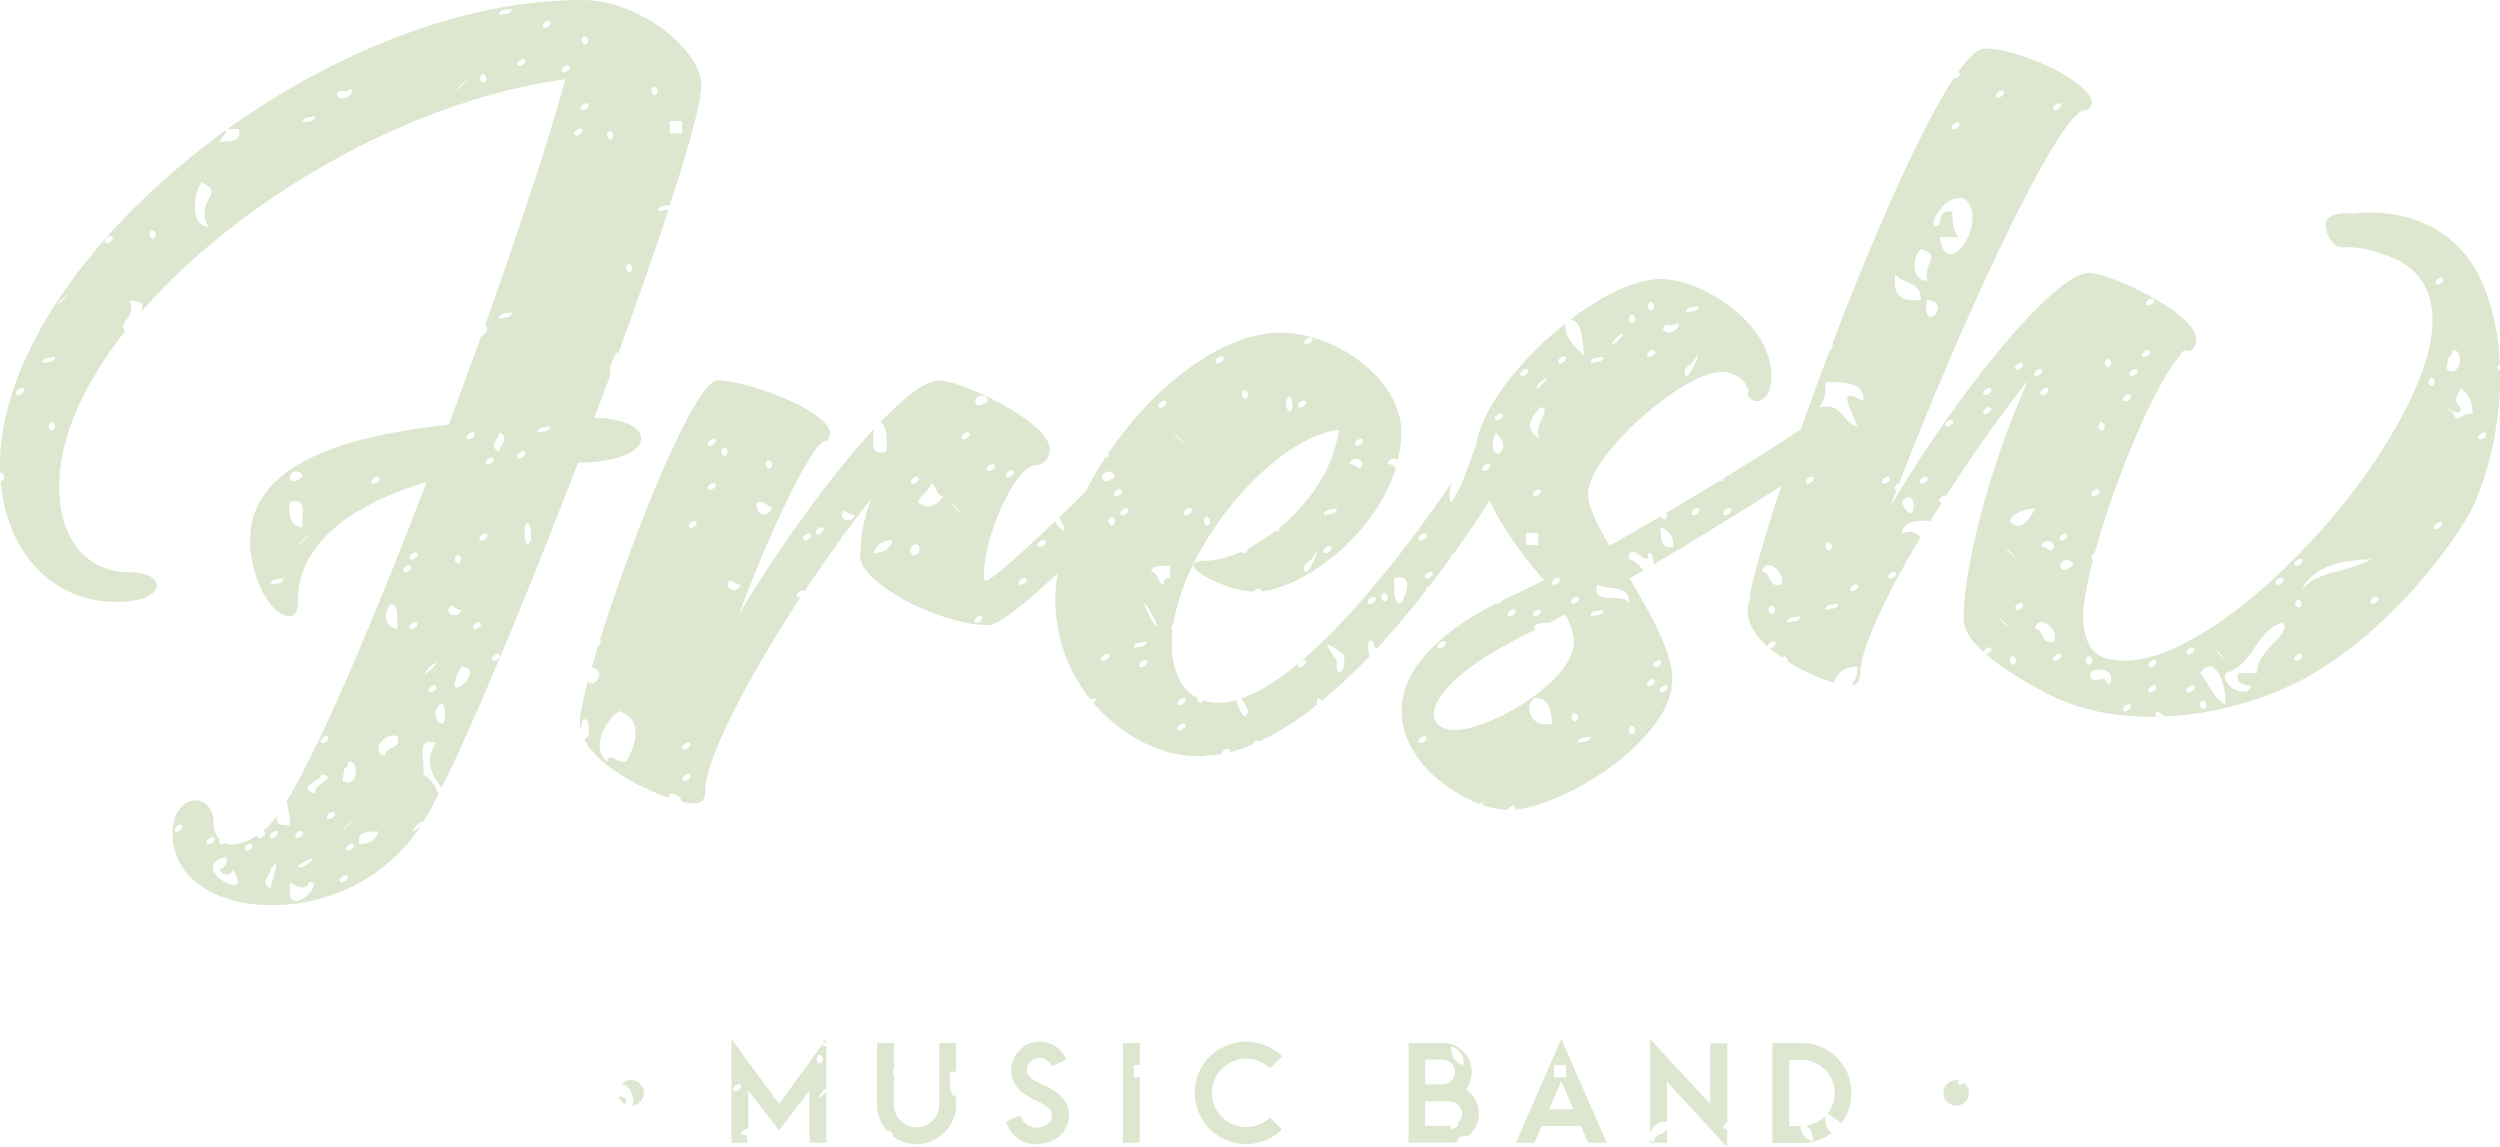 <svg xmlns="http://www.w3.org/2000/svg" viewBox="0 0 1447.97 664.33"><defs><style>.a{fill:#dde7cf;}</style></defs><title>Ресурс 1</title><path class="a" d="M617.3,638.42a18.06,18.06,0,0,0-4.55-5.1,31.28,31.28,0,0,0-5.79-3.59c-2.21-1.1-4.13-2.06-5.93-2.89a19.39,19.39,0,0,1-4.41-3,4.46,4.46,0,0,1-1.79-3.73,7.07,7.07,0,0,1,1.65-4.82,7.74,7.74,0,0,1,4.14-2.34,8,8,0,0,1,4.68.55,7.65,7.65,0,0,1,3.87,4.13l8.54-4a18.84,18.84,0,0,0-6.2-7.58,17.14,17.14,0,0,0-9.51-2.76,14.09,14.09,0,0,0-6.34,1.38,15.23,15.23,0,0,0-5.24,3.72,16.32,16.32,0,0,0-3.44,5.24,16.65,16.65,0,0,0-1.25,6.47,13.37,13.37,0,0,0,1.79,7.31,17.24,17.24,0,0,0,4.28,5.1,34.78,34.78,0,0,0,5.65,3.58c2.07,1,4,1.93,5.79,2.9a21.15,21.15,0,0,1,4.27,3,4.88,4.88,0,0,1,1.79,3.86,6.4,6.4,0,0,1-1.1,3.45,9.61,9.61,0,0,1-2.76,2.48,9.85,9.85,0,0,1-11.71-1.24A10.23,10.23,0,0,1,591,646l-8.27,3.72a18.88,18.88,0,0,0,6.48,9.37,16.84,16.84,0,0,0,10.75,3.58,26,26,0,0,0,7.3-1.1,23.42,23.42,0,0,0,6.07-3.31,15.51,15.51,0,0,0,4.14-5.23,14.94,14.94,0,0,0,1.65-7.17A15.61,15.61,0,0,0,617.3,638.42Z"/><path class="a" d="M729.22,651.37a22.23,22.23,0,0,1-7.45,1.38,20.34,20.34,0,0,1-7.71-1.51,22.2,22.2,0,0,1-6.34-4.28,20.71,20.71,0,0,1-4.28-6.34,20.17,20.17,0,0,1-1.51-7.58,20.39,20.39,0,0,1,1.51-7.72,20.71,20.71,0,0,1,4.28-6.34,22.17,22.17,0,0,1,6.34-4.27,20.34,20.34,0,0,1,7.71-1.52,22.48,22.48,0,0,1,7.45,1.38,19.54,19.54,0,0,1,6.34,4.14l7-7a32.32,32.32,0,0,0-9.5-6.21,30,30,0,0,0-22.89.14,31.86,31.86,0,0,0-9.5,6.34,29.57,29.57,0,0,0-6.35,9.37A30.79,30.79,0,0,0,692,633a29.36,29.36,0,0,0,2.34,11.44,30.09,30.09,0,0,0,6.35,9.51,31.68,31.68,0,0,0,9.5,6.34,29.43,29.43,0,0,0,11.58,2.34,29,29,0,0,0,11.31-2.2,32.28,32.28,0,0,0,9.5-6.2l-7-7A19.35,19.35,0,0,1,729.22,651.37Z"/><path class="a" d="M656.78,623.85v-7h3.38V604.09h-9.79v57.76h9.79v-38Z"/><path class="a" d="M904.3,601.75,878,661.85h10.61L893,652.2h22.6l4.27,9.65h10.75Zm-4.25,15.15h7v7h-7Zm-2.79,25.52,7-16.27,7,16.27Z"/><path class="a" d="M1137.63,627.18c-1.05.9-2.57,1.44-3.1.91a1.61,1.61,0,0,1,.14-2.35,7.41,7.41,0,1,0,3,1.44Z"/><path class="a" d="M358.38,635.18a7.46,7.46,0,0,0,3.08,4c.38-.06.78-.11,1.18-.14C363.19,635.82,361,635.26,358.38,635.18Z"/><path class="a" d="M365.48,625.54A7.38,7.38,0,0,0,360,628c4.43.1,8.08,8,6.36,12.37a7.43,7.43,0,0,0-.86-14.81Z"/><path class="a" d="M1070.11,621.74a32,32,0,0,0-6.2-9.24,28.82,28.82,0,0,0-9.24-6.2,30,30,0,0,0-11.3-2.21h-16.81V662h16.81a27.5,27.5,0,0,0,11.3-2.21,28.51,28.51,0,0,0,6.25-3.64c-2.73-1.77-3.82-5.19-3.8-9.71l-.1.12a18.23,18.23,0,0,1-6.07,4.13,20,20,0,0,1-4.69,1.29c2.42,1.85,3.85,4.67,3.73,9.09-4-1.41-6.82-4-7.29-8.86h-6.36V613.88h7a19.46,19.46,0,0,1,7.58,1.52,18.23,18.23,0,0,1,6.07,4.13,21.46,21.46,0,0,1,4.13,6.07,19.08,19.08,0,0,1,0,14.88,23.18,23.18,0,0,1-2.51,4.17c2.18,2.41,5.55,3.64,7.7,6.08a31.68,31.68,0,0,0,3.77-6.39,30.12,30.12,0,0,0,0-22.6Z"/><path class="a" d="M476.59,631.76c.83-.6,1.5-1,2.05-1.4V605.72a15.25,15.25,0,0,0-2.05.38,2.7,2.7,0,0,1,2.05-2.68v-1.67l-27.43,37.63-27.57-37.63v60.1h9.23c.28-3.12-.21-5.47-4.07-4.47,1.45-2.74,3.07-3.79,4.63-3.7v-22l17.78,23,17.64-23v30.19h9.79v-29.6C475.9,635.16,471.71,638.5,476.59,631.76Zm-51.46,0c-1.89-1.93,2.66-4.71,3.67-3.67C430.71,630,426.15,632.76,425.13,631.76Zm47.78-18.34c.7-4.18,3.69-2,3.68,0C475.89,617.59,472.91,615.45,472.91,613.42Z"/><path class="a" d="M550.1,620.73a26.89,26.89,0,0,1,3.66,0v-16.6H544v35.7a12.72,12.72,0,0,1-1.1,5.11,12.13,12.13,0,0,1-2.76,4.13,14.14,14.14,0,0,1-4.13,2.9,14.05,14.05,0,0,1-10.21,0,14.14,14.14,0,0,1-4.13-2.9,12.34,12.34,0,0,1-2.89-4.13,12.48,12.48,0,0,1-1-5.11V622.54a2.7,2.7,0,0,1-.76-1.81,3.87,3.87,0,0,1,.76-1.9V604.09H508v35.7a21.6,21.6,0,0,0,1.8,9,22.66,22.66,0,0,0,4.42,6.6c1.14-1.07,2.82.49,2.81,2,0,.18-.07.33-.11.49a23.88,23.88,0,0,0,5,3,21.66,21.66,0,0,0,9,1.79,20.76,20.76,0,0,0,6.62-1,24.3,24.3,0,0,0,6.06-2.89,21,21,0,0,0,4.83-4.41,17.7,17.7,0,0,0,3.45-5.8,21.28,21.28,0,0,0,1.93-8.82V635.4C548.8,634.23,550.73,626.22,550.1,620.73Z"/><path class="a" d="M553.76,632.65a6.52,6.52,0,0,0,0,2.64Z"/><path class="a" d="M854.54,637a19,19,0,0,0-5.38-6.07,18.84,18.84,0,0,0,2.35-4.68,18.54,18.54,0,0,0,1-5.38,17.79,17.79,0,0,0-1.37-6.48,17,17,0,0,0-9.1-9.09,16.45,16.45,0,0,0-6.48-1.25H815.81v57.76h23.84a16.61,16.61,0,0,0,6.12-1.11,12.55,12.55,0,0,0-1.62.32c.1-3.35,4-2.9,6.8-3.53l.7-.64a16.15,16.15,0,0,0,3.58-5.38,16.43,16.43,0,0,0,1.38-6.48A16.16,16.16,0,0,0,854.54,637Zm-29.09-23.29h10.07a8.53,8.53,0,0,1,5.1,2.2,8.88,8.88,0,0,1,1.51,2.2,9.73,9.73,0,0,1,.55,2.76,8.1,8.1,0,0,1-.55,2.76,9.82,9.82,0,0,1-1.51,2.34,8.68,8.68,0,0,1-2.35,1.52,6.18,6.18,0,0,1-2.75.55H825.45Zm20.82,34a6.63,6.63,0,0,1-1.66,2.2,2.7,2.7,0,0,1-.28.31c1.34,1.88-2.89,4.4-3.85,3.44a1.39,1.39,0,0,1-.34-1.57c-.16,0-.32,0-.49,0h-14.2V637.87h14.2a6.48,6.48,0,0,1,2.76.55,8.88,8.88,0,0,1,2.2,1.51,7.2,7.2,0,0,1,1.66,2.34,7.2,7.2,0,0,1,0,5.52Zm1.56-30.69c-4.53-1.61-7.57-4.72-7.35-11C845,607.67,848,610.78,847.83,617.1Z"/><path class="a" d="M955.09,328.41l1.65-1A2,2,0,0,0,955.09,328.41Z"/><path class="a" d="M1447,213.93c-1-1-.24-2.21.87-3-.67-16-3.7-32.29-10.2-47.21-21.26-48.76-75-40-75-40s-18.34-2.5-15.42,9.17,10.42,10.42,10.42,10.42,13.34-1.67,32.92,8.33c55.43,32.51-32.5,139.2-32.5,139.2s-50.43,65.43-103.78,86.69c-11.39,4.54-20.93,5.7-29,4.92a.28.28,0,0,0-.09-.19,22.78,22.78,0,0,1-3.15-.44c-.71-.13-1.38-.3-2.06-.45-9-2.62-11.94-10.49-12.85-17.15a39.9,39.9,0,0,1-.39-11c.65-8,2.61-18.06,5.46-29.1a.75.75,0,0,1-.4-.19c-1.12-1.12,0-2.54,1.32-3.31,11.85-43.91,36.66-101.72,49.75-114.61-.56-1.81,3.14-3.93,4.06-3a1.56,1.56,0,0,1,.3.42l.15,0c2.13,0,4.65-3.18,4.65-6.76,0-15.53-50.69-38.62-62.11-38.62-20.44,0-77.9,71.92-115.06,135.36,1.17-3.13,2.37-6.32,3.6-9.54a.81.81,0,0,1-.61-.21c-1.33-1.34.53-3.12,2.11-3.7,35.64-92.8,92.65-216.14,107.58-216.14,2.12,0,3.85-2.12,3.85-4.51,0-11.42-40.75-31.19-62-31.19-3.93,0-9.15,4.89-15.24,13.45a.81.81,0,0,1,.45.2c1.68,1.68-1.75,4.07-3.23,3.86-19.49,29.59-46.74,92.28-70.26,153.76,1,1.08,0,2.43-1.22,3.21-4.44,11.66-8.74,23.25-12.82,34.54-1.38,4-2.69,7.7-4.06,11.62-12.61,8.22-28,18-44.54,28.15-.51,1.93-1.6,2.08-2.44,1.5-10,6.15-20.45,12.43-30.9,18.6a2.56,2.56,0,0,1,.39,1.3c-.65,3.77-3.12,2.39-3.59.59-10.05,5.91-20.09,11.7-29.8,17.14-7.08-12.12-12.39-22.73-12.39-29.81,0-9.6,10.13-24,23.48-37.34a4.13,4.13,0,0,1,1.52-1.5c17.51-17.07,39.93-32,52.46-32,6.72,0,13.9,4.38,14.86,9.81.39-.06.8-.13,1.24-.24a3.88,3.88,0,0,1-1.1,2.11,5.49,5.49,0,0,0,5.28,5.34c3.81,0,8.44-4,8.44-14.57,0-30.76-40-56.22-64-56.22-14.76,0-34.07,9.56-52.23,23.39,7.77,2.13,6.36,13.42,8,21.63-4.3-5.84-11.18-9.08-11.18-19.18C880.72,207.91,858,236.53,855,257.83l-.13.21.3-.12c-5.07,10.83-7.71,24.09-14.7,33-1.83-3.29-1-7.32.63-11.86-21.27,31.3-55.06,76.33-87.44,103.78.89-.5,1.86-.7,2.27-.3,1.91,1.89-2.66,4.68-3.68,3.66a1.53,1.53,0,0,1,0-2.19c-11.52,9.6-22.83,16.9-33.3,20.51a35.31,35.31,0,0,1,3.89,7.34c-1.22,7.1-5.27-.39-6.8-6.43a39.55,39.55,0,0,1-10.65,1.6,26.73,26.73,0,0,1-8.6-1.35c-1,2.52-3.38.65-3.36-1.16l.06-.25c-9.29-4.83-14.78-15.81-14.78-31.27,0-2.28.12-4.6.35-6.94-1-1.47-.54-3.52.69-5.35C687.67,312,738.92,253,775.51,249a78.91,78.91,0,0,1-8.1,24.8,2.35,2.35,0,0,1-.64,1.21,103.13,103.13,0,0,1-25.54,30.53v0c-.42,2.52-1.69,2.72-2.62,2a103.05,103.05,0,0,1-15.31,9.82c.2,1.76-3.25,3.67-4.12,2.8a1.47,1.47,0,0,1-.38-.62c-7.53,3.38-14.61,5.2-20.33,5.2-4.77,0-7.22,1.09-7.22,2.58,0,4.64,20.37,14.82,34.89,15.36a2.27,2.27,0,0,1,.39-.53c2.25-2.24,3.83-1.25,4.33.35,25-2.72,66-32.89,77.61-71.71-1.13-.68-2.59-2.14-4.75-1.94a3.82,3.82,0,0,1,5.93-2.48,71.56,71.56,0,0,0,1.94-16.36c0-29.68-37.17-57.31-69.7-57.31-34.39,0-73.65,31-100,69.94a16,16,0,0,1,.12,2.55c-.5-.18-1-.38-1.43-.59a208.69,208.69,0,0,0-11.79,20.12c-4.73,4.7-10.06,9.89-15.51,15.11a22.65,22.65,0,0,1,3,5.67c1,3.34-2,1.57-5.23-3.54-18.24,17.39-37.27,34.48-40.12,34.48-.68,0-1.08-1.08-1.08-3.94,0-20.83,17.83-63.17,30.63-63.17,4.08,0,7.62-4.48,7.62-8.84,0-16.34-51.73-40.16-64.25-40.16-7.47,0-19.62,9.28-33.91,24.15,4,2.81,3.85,9.79,3.42,17-9.72,3-7.68-5.81-7.17-13.06-24.64,26.61-54.72,68.16-78.05,107.05,18.65-50.09,42.74-100.05,50.09-100.05,1.09,0,2.59-1.91,2.59-4.08,0-13.48-48.33-31-65.07-31-13.51,0-49.39,90.11-68.13,149.9a2.59,2.59,0,0,1,.34,1.23c-.26,1.56-.84,2.24-1.46,2.37-1.36,4.42-2.62,8.66-3.77,12.66,9.48,2.43.16,13.6-2.15,7.78-3,11.25-4.74,19.89-4.74,24.4a18.61,18.61,0,0,0,.68,4.89c-.89-10.27,6.55-9.32,4.09,2.88a27.19,27.19,0,0,1-2.18,1.93c7.78,14.88,31.49,27.63,48.39,33.51a4.38,4.38,0,0,0,1.57-2.45c5.1,1.38,6.29,2.79,6.08,4.77a33.23,33.23,0,0,0,7.4,1.16c4.08,0,6.67-1.91,6.67-7.76,0-17.57,24.16-64.5,55.3-111.92-.79.37-1.58.49-1.94.14-1.89-1.91,2.67-4.69,3.68-3.67a1.5,1.5,0,0,1,.31.43c6.85-10.33,14-20.65,21.31-30.67a3,3,0,0,1,1.72-2.36c5.16-7,10.37-13.89,15.58-20.48a96.9,96.9,0,0,0-6.26,33.22c0,15.24,45.61,39.75,74.47,39.75,5.57,0,22-13.21,39.88-30a89.26,89.26,0,0,0-1.36,15.65A91.61,91.61,0,0,0,631.54,405a22.26,22.26,0,0,0,3.1-.52,2.6,2.6,0,0,1-1.51,2.45c16.15,19.17,39.09,31.09,61.39,31.09,1.26,0,2.53-.05,3.81-.12.95-.6,2-.86,2.47-.43a1.63,1.63,0,0,1,.17.22c2.25-.22,4.5-.56,6.75-1-.34-1.79,3.22-3.78,4.11-2.89a1.46,1.46,0,0,1,.17,1.94,95,95,0,0,0,14.28-4.9v-1.63h3.64a168.59,168.59,0,0,0,32.7-20.9,9.33,9.33,0,0,1,.67-3.83,3,3,0,0,1,2.23,1.49,318,318,0,0,0,27.81-26,18.78,18.78,0,0,1-.64-8.46c3.93-1.51,2.45,2.54,3.68,3.68l1,.52c10.06-10.83,19.62-22.25,28.44-33.55.32-1.82,1.08-2.42,1.82-2.34,4.35-5.63,8.52-11.21,12.46-16.67-.24-1,.82-2.1,2-2.7,7.86-11,14.82-21.34,20.62-30.37,7.08,14.43,18.11,30.9,31.58,46-5.71,2.72-11.29,5.58-15.92,7.76-2.84,1.28-5.56,2.56-8.19,3.85-.74,1.34-3,2.42-3.78,1.9-40.35,20.71-54.6,42.75-54.6,62.17,0,25.15,23.66,45.92,45.19,53.85,2.79-1.82,2.58-1,1.37.49a50.67,50.67,0,0,0,14.88,3c.43-1.58,3.28-3,4.07-2.26a1.5,1.5,0,0,1,0,2.12c30.33-2.66,91.28-41.12,91.28-75.53,0-15.66-12.39-37.57-24.77-58.4l8.34-4.85c-3-2-4.43-5.56-8.71-6.28.39-13,12.13,7.8,11-3.66,3.25.08,3,3.73,3.49,6.53,25.13-14.8,51.24-30.93,73.75-45.28-9.27,28.06-16,51.28-18.42,64.43.83.84.39,1.85-.45,2.63a39.41,39.41,0,0,0-.55,5.7c0,7.1,4.74,14.08,11.61,20.27-.46-1.79,3.17-3.86,4.08-3,1.63,1.64-1.5,3.92-3,3.89a81,81,0,0,0,7.25,5.56c1.1-1.9,3.16-.14,3.16,1.56,0,.16-.07.3-.11.45a113.38,113.38,0,0,0,26.73,12.41c1.42-5,7.21-10,13.81-9.2.32,5.08-1.51,8-3.47,10.84,3.15-.36,5.15-2.29,5.15-7.36,0-13.3,14.33-43.88,34.91-78.56-2.59-2.44-6-4.44-10.86-1.88.77-7.27,8.18-7.91,16.57-7.58q3.23-5.26,6.6-10.6a1.23,1.23,0,0,1-1.12-.14c-1.84-1.86,2.42-4.55,3.59-3.74,14.71-23,31.24-46.39,47.45-66.84-18.18,39.68-37.29,103.11-37.29,138.15a16.2,16.2,0,0,0,2.49,8.15l-.09,0a10.46,10.46,0,0,0,1.12,2.2c0,.09,0,.18.06.24.17.24.42.52.64.8s.51.7.81,1.08.54.72.81,1.17c.23.25.55.5.79.75a60.76,60.76,0,0,0,4.9,4.89c.06-1.69,3.27-3.43,4.13-2.59,1.5,1.5-1.09,3.57-2.71,3.84,6.9,5.93,18.27,13.85,37,23.46,17.94,9.23,39.47,13.06,61.55,12.67a15.07,15.07,0,0,1-.24-3.32,11.4,11.4,0,0,1,5,3.18c30.26-1.35,61.15-10.42,85-24.2,42.51-24.58,76.27-67.09,90.44-91.27,9.54-16.28,19.84-50.16,19-85.44A1.11,1.11,0,0,1,1447,213.93Zm-199.87-40.86c1.89,1.89-2.68,4.67-3.67,3.66C1241.52,174.83,1246.05,172.05,1247.09,173.07Zm-2.29,29.87c1.89,1.89-2.68,4.68-3.68,3.66C1239.23,204.71,1243.76,201.92,1244.8,202.94Zm-7.35,11c1.89,1.89-2.68,4.68-3.68,3.66C1231.88,215.7,1236.41,212.91,1237.45,213.93Zm-3.68,14.67c1.89,1.89-2.68,4.68-3.67,3.66C1228.2,230.37,1232.74,227.58,1233.77,228.6Zm-11-18.32c-.72,4.15-3.68,2-3.68,0C1219.75,206.12,1222.75,208.24,1222.75,210.28Zm-3.68,36.64c-.71,4.16-3.68,2-3.68,0C1216.07,242.77,1219.07,244.89,1219.07,246.92Zm-3.68,36.65c1.9,1.9-2.67,4.68-3.67,3.66C1209.83,285.34,1214.36,282.56,1215.39,283.57ZM1193.34,60c1.89,1.89-2.68,4.68-3.68,3.68C1187.77,61.77,1192.31,59,1193.34,60Zm-33.08-7.33c1.89,1.91-2.68,4.69-3.68,3.68C1154.69,54.45,1159.22,51.67,1160.26,52.67Zm-44.11,121c15.91,1.52-3.89,21.28,0,0ZM1134.53,71c1.89,1.91-2.68,4.7-3.68,3.68C1129,72.78,1133.49,70,1134.53,71Zm3.67,44.33c14,12.29-10.7,49.62-14.7,22h11c-2.86-3.26-4-8.28-3.68-14.66-6.24-1.34-6.92,2.85-7.35,7.33C1113.62,135.83,1125.64,110.44,1138.2,115.32Zm-25.73,29c12.35,3.36,1.82,6.82,3.68,18.33C1106.8,162.26,1107.48,149,1112.47,144.29ZM1097.77,159c4.32,5.48,15.28,4.32,14.7,14.66Q1095.19,176.17,1097.77,159ZM983.83,177.28c-.11,3.57-4.5,2.84-7.36,3.66C976.58,177.39,981,178.1,983.83,177.28Zm-3.68,33c8.21-14.12-1.64,9.86-3.68,7.31C973.44,213.81,979.72,211,980.15,210.28Zm-14.7-22c1-.26,2.75.47,3.68,0,5.6-2.78,2.74,2.31,0,3.68C964.2,194.41,960.88,189.49,965.45,188.27Zm-7.35-11c-.72,4.16-3.68,2-3.68,0C955.14,173.13,958.1,175.25,958.1,177.28Zm0,25.66c1.89,1.89-2.68,4.68-3.68,3.66C952.53,204.71,957.06,201.92,958.1,202.94Zm-11-18.32c-.71,4.15-3.67,2-3.67,0C944.11,180.46,947.07,182.58,947.07,184.62Zm-11,11c12.32-8.85-8.88,12.29,0,0Zm-7.35,11c-.1,3.57-4.49,2.85-7.35,3.68C921.45,206.71,925.84,207.42,928.69,206.6ZM755.94,331.21c-3.05-3.8,3.26-6.61,3.67-7.33C767.8,309.77,758,333.77,755.94,331.21Zm11-11c-1.9-1.91,2.66-4.67,3.68-3.67C772.55,318.46,768,321.24,767,320.22Zm0-22c.11-3.55,4.5-2.83,7.35-3.66C774.21,298.14,769.82,297.4,767,298.22Zm22.06-44c1.91,1.89-2.66,4.67-3.68,3.66C783.43,256,788,253.24,789,254.26Zm0,14.65c-1.63,5.33-3.23-.38-7.35,0C782.58,264.3,789,265.21,789,268.91Zm-29.41-73.3c1.91,1.89-2.66,4.67-3.67,3.66C754,197.37,758.59,194.59,759.61,195.61Zm-3.67,36.65c1.91,1.89-2.66,4.67-3.68,3.67C750.35,234,754.92,231.24,755.94,232.26Zm-11,0c1.94-5.64,3.84-.23,3.68,3.67C746.64,241.57,744.75,236.17,744.91,232.26Zm-22-3.66c-.7,4.16-3.7,2-3.68,0C719.88,224.44,722.87,226.57,722.86,228.6Zm-14.7-22c1.9,1.91-2.67,4.69-3.68,3.68C702.57,208.36,707.14,205.58,708.16,206.6Zm-7.36,95.3c-.7,4.16-3.69,2-3.67,0C697.82,297.74,700.82,299.86,700.8,301.9Zm-11-7.34c1.92,1.9-2.65,4.68-3.67,3.66C684.19,296.33,688.76,293.55,689.77,294.56Zm-7.34-40.3c-10-11.15,11.18,10,0,0ZM362.64,441.16c-6.28.77-9.51-6.24-11,0-10.41-8.27.56-26.08,7.36-29.31C372.35,417.43,368.82,430.22,362.64,441.16Zm33.08,11c-1.89-1.89,2.66-4.67,3.68-3.65C401.31,450.39,396.74,453.17,395.72,452.15Zm0-18.32c-1.89-1.89,2.66-4.68,3.68-3.66C401.31,432.06,396.74,434.85,395.72,433.83Zm3.68-128.27c-1.89-1.9,2.66-4.68,3.67-3.66C405,303.79,400.42,306.57,399.4,305.56Zm11-22c-1.9-1.89,2.66-4.69,3.67-3.67C416,281.81,411.44,284.59,410.43,283.57Zm0-25.65c-1.9-1.9,2.66-4.68,3.67-3.66C416,256.15,411.44,258.93,410.43,257.92Zm36.75,11c-.69,4.15-3.67,2-3.67,0C444.2,264.75,447.2,266.87,447.18,268.91Zm0,25.65c-8.67,11.8-14.84-12.88,0,0Zm-29.4-33c.69-4.15,3.69-2,3.67,0C420.76,265.75,417.78,263.61,417.78,261.57Zm3.67,77c1.65-5.34,3.23.37,7.35,0C427.89,343.15,421.51,342.24,421.45,338.55Zm44.11-25.66c-1.89-1.89,2.66-4.68,3.68-3.66C471.14,311.12,466.58,313.91,465.56,312.89Zm7.35-3.66c-1.89-1.91,2.66-4.69,3.68-3.67C478.5,307.45,473.93,310.23,472.91,309.23Zm14.7-11c1.63-5.31,3.23.38,7.36,0C494.06,302.85,487.67,301.94,487.61,298.22Zm99.25-25.64c1.91,1.89-2.66,4.68-3.68,3.66C581.27,274.35,585.84,271.57,586.86,272.58Zm-11-3.67c1.91,1.89-2.66,4.67-3.67,3.67C570.24,270.67,574.81,267.89,575.83,268.91Zm-3.67-36.65c-3.27,2.24-6.57,4.42-7.36,0C565.71,227.65,572.12,228.56,572.16,232.26Zm-40.44,44c1.91,1.89-2.66,4.68-3.67,3.66C526.16,278,530.71,275.22,531.72,276.24Zm-25.73,44c1.61-4.51,4.71-7.53,11-7.33C515.41,317.4,512.31,320.42,506,320.22Zm25.73,0c-3.8,3.79-5.71-1.64-3.67-3.67C531.85,312.76,533.76,318.19,531.72,320.22Zm0-29.31c1.31-4.82,6.48-5.77,7.35-11,4,.91,2.5,7.29,7.36,7.33C542.82,293.15,536.63,295.67,531.72,290.91Zm22.06,3.65c-10-11.15,11.18,10,0,0Zm3.67-40.3c-1.91-1.91,2.66-4.69,3.68-3.68C563,252.47,558.47,255.26,557.45,254.26Zm7.35,106.27c-1.9-1.89,2.66-4.68,3.68-3.66C570.39,358.76,565.82,361.55,564.8,360.53Zm25.73-22c-1.9-1.91,2.66-4.68,3.68-3.68C596.12,336.78,591.55,339.56,590.53,338.55Zm11-22c-1.91-1.89,2.66-4.68,3.68-3.66C607.14,314.78,602.58,317.56,601.56,316.55Zm73.51-84.29c1.91,1.89-2.66,4.67-3.67,3.67C669.49,234,674.06,231.24,675.07,232.26Zm-29.4,44c-3.27,2.25-6.57,4.42-7.35,0C639.22,271.64,645.63,272.55,645.67,276.24Zm-7.35,106.29c-1.91-1.91,2.66-4.69,3.67-3.68C643.9,380.76,639.33,383.53,638.32,382.53ZM642,301.9c.7-4.16,3.7-2,3.68,0C645,306.06,642,303.93,642,301.9Zm3.68-14.67c-1.91-1.89,2.66-4.67,3.67-3.66C651.25,285.47,646.68,288.25,645.67,287.23Zm3.67,11c-1.91-1.89,2.66-4.67,3.68-3.66C654.93,296.46,650.36,299.24,649.34,298.22Zm14.7,73.3c-.1,3.57-4.49,2.86-7.34,3.68C656.8,371.63,661.19,372.34,664,371.52Zm-3.67,14.67c-1.91-1.89,2.66-4.68,3.67-3.66C666,384.42,661.39,387.21,660.37,386.19Zm3.67-33c-3.28-7.62.79-2.09,3.68,3.67C673.09,367.58,668,362.44,664,353.2Zm13.59-18.33c-3.13-.66-3.46,1.45-3.68,3.68-4-.91-2.5-7.3-7.35-7.34.59-4.29,6.71-3.08,11-3.65Zm4.8,88c-1.92-1.89,2.65-4.68,3.67-3.66C688,421.07,683.44,423.86,682.43,422.84Zm0-14.67c-1.92-1.89,2.65-4.67,3.67-3.66C688,406.4,683.44,409.19,682.43,408.17Zm91.88-25.64c-8.06-11.22-7.56-11.7,3.68-3.68C781,387.54,772.82,395.74,774.31,382.53Zm18.38-33c-1.91-1.89,2.66-4.67,3.68-3.66C798.26,347.77,793.71,350.56,792.69,349.54Zm7.35-3.66c.72-4.18,3.68-2,3.68,0C803,350,800,347.92,800,345.88Zm11,3.66c-5-1.14-3-9.17-3.67-14.67C820.24,331.61,813.68,346.83,811.07,349.54Zm11-36.65c-1.89-1.89,2.68-4.68,3.67-3.66C827.67,311.12,823.1,313.91,822.1,312.89Zm3.67,22c-1.88-1.89,2.68-4.67,3.68-3.66C831.34,333.11,826.78,335.89,825.77,334.87Zm-3.67,95.3c-1.89-1.89,2.68-4.67,3.67-3.67C827.67,428.41,823.1,431.19,822.1,430.17Zm143.35-33c1.89,1.91-2.68,4.69-3.68,3.68C959.88,398.94,964.42,396.16,965.45,397.18Zm-3.68-14.65c1.89,1.89-2.68,4.68-3.67,3.66C956.21,384.3,960.74,381.51,961.77,382.53Zm-3.67,11c1.89,1.89-2.68,4.68-3.68,3.66C952.53,395.29,957.06,392.51,958.1,393.52ZM914,345.88c1.89,1.89-2.68,4.68-3.68,3.66C908.42,347.65,913,344.87,914,345.88ZM906.64,206.6c1.89,1.91-2.68,4.69-3.68,3.68C901.07,208.36,905.6,205.58,906.64,206.6ZM903,334.87c1.9,1.91-2.67,4.69-3.67,3.68C897.4,336.64,901.93,333.87,903,334.87Zm-11-113.61c12.31-8.86-8.89,12.3,0,0Zm-22.06,18.33c1.89,1.89-2.67,4.67-3.67,3.66C864.32,241.36,868.85,238.57,869.88,239.59Zm-11,33c-1.9-1.91,2.67-4.69,3.67-3.67C864.42,270.8,859.85,273.58,858.86,272.58Zm7.35-22c12.92,11.73-7.57,19.61,0,0Zm14.7-33c-1.89-1.89,2.64-4.68,3.68-3.66C886.47,215.82,881.91,218.61,880.91,217.59Zm9.87,98.12h-6.95v-6.95h6.95Zm-2.52-28.48c-1.89-1.89,2.64-4.67,3.68-3.66C893.83,285.47,889.26,288.25,888.26,287.23Zm3.68-33c-9.89-5.93-5.47-11.62,0-18.33C900.14,236.47,887.15,245.16,891.94,254.26Zm0,98.94c1.89,1.9-2.68,4.69-3.68,3.67C886.37,355,890.9,352.2,891.94,353.2Zm-14.71,0c1.9,1.9-2.67,4.69-3.67,3.67C871.67,355,876.2,352.2,877.23,353.2ZM836.8,371.52c1.89,1.91-2.68,4.7-3.67,3.68C831.23,373.31,835.8,370.52,836.8,371.52Zm51.46,33c9.71-1.1,9.49,7.66,11,14.67C886.37,421.94,882.83,409.58,888.26,404.51Zm-45.63,18.3c-7.09,0-12.12-3.27-12.12-9.26,0-9.93,14.16-27.22,57.31-48.19l2.77-1.33c-.81,0-1.59.08-2.33.18.52-3.67,5-3.34,9-3.52,3-1.54,6.14-3.16,9.32-4.85,3.27,6,5,11.29,5,15.92C911.64,394.5,863.05,422.81,842.63,422.81Zm67.68-7.3c.72-4.16,3.68-2,3.68,0C913.27,419.66,910.31,417.54,910.31,415.51ZM914,430.17c.11-3.57,4.5-2.85,7.35-3.67C921.23,430.06,916.85,429.35,914,430.17Zm7.35-73.3c.11-3.57,4.5-2.85,7.35-3.67C928.59,356.77,924.2,356.05,921.34,356.87Zm25.73,66c-.71,4.15-3.67,2-3.67,0C944.11,418.68,947.07,420.8,947.07,422.84Zm-3.67-73.3c-2.5-7.26-21.91,2.28-18.38-11C931.4,341.94,944.75,338.42,943.4,349.54Zm18.37-44c4.54,1.6,7.53,4.69,7.36,11C961.27,318.26,962.13,311.32,961.77,305.56Zm18.38-7.34c-1.89-1.89,2.64-4.67,3.68-3.66C985.72,296.46,981.15,299.24,980.15,298.22Zm18.38,0c-1.89-1.89,2.64-4.67,3.67-3.66C1004.1,296.46,999.53,299.24,998.53,298.22Zm25.73,55c.71-4.16,3.67-2,3.67,0C1027.22,357.37,1024.26,355.23,1024.26,353.2Zm7.35-14.65c-8.13,2-5.24-7-11-7.34C1022.08,322.08,1034.82,331,1031.61,338.55Zm3.68,22c.1-3.57,4.49-2.84,7.35-3.66C1042.53,360.44,1038.14,359.71,1035.29,360.53Zm11-80.63c-1.89-1.89,2.64-4.68,3.68-3.66C1051.88,278.13,1047.31,280.92,1046.31,279.9Zm11,73.3c.11-3.55,4.5-2.84,7.35-3.66C1064.59,353.11,1060.2,352.37,1057.34,353.2Zm0-36.65c.72-4.16,3.68-2,3.68,0C1060.3,320.72,1057.34,318.58,1057.34,316.55Zm14.7,25.66c-1.89-1.89,2.64-4.68,3.68-3.66C1077.61,340.44,1073,343.22,1072,342.21Zm3.68-95.29c-9-2-7.85-14.18-22.06-11,2.86-3.26,4-8.28,3.68-14.67,11,.08,22.37-.33,22.05,11C1062.59,223.1,1072.54,237.47,1075.72,246.92Zm14.7,33c-1.89-1.89,2.64-4.68,3.68-3.66C1096,278.13,1091.42,280.92,1090.42,279.9Zm3.68,55c-1.9-1.89,2.64-4.67,3.67-3.66C1099.66,333.11,1095.1,335.89,1094.1,334.87Zm7.35-44c9.49-12.64,8.88,18.84,0,0Zm11-11c-1.89-1.89,2.65-4.68,3.68-3.66C1118,278.13,1113.48,280.92,1112.47,279.9Zm14.71-33c-1.89-1.91,2.64-4.69,3.67-3.67C1132.74,245.16,1128.18,247.94,1127.18,246.92Zm22-7.33c-1.89-1.89,2.64-4.67,3.68-3.66C1154.8,237.83,1150.23,240.61,1149.23,239.59Zm0-11c-1.89-1.91,2.64-4.69,3.68-3.68C1154.8,226.83,1150.23,229.62,1149.23,228.6Zm18.38-14.67c-1.89-1.89,2.64-4.67,3.68-3.65C1173.18,212.17,1168.61,215,1167.61,213.93Zm29.41,95.3c1.88,1.89-2.68,4.68-3.68,3.66C1191.45,311,1196,308.21,1197,309.23Zm-7.36,7.32c-1.64,5.33-3.24-.36-7.35,0C1183.21,311.94,1189.63,312.85,1189.66,316.55ZM1186,224.92c1.89,1.91-2.68,4.7-3.68,3.68C1180.42,226.69,1185,223.91,1186,224.92Zm-3.68-11c1.89,1.89-2.67,4.68-3.67,3.66C1176.75,215.7,1181.28,212.91,1182.31,213.93Zm-18.38,106.29c-10-11.15,11.17,10,0,0Zm-3.67,40.31c-10-11.15,11.17,10,0,0Zm3.67,22c.68-4.17,3.68-2,3.68,0C1166.9,386.69,1163.93,384.56,1163.93,382.53Zm3.68-29.33c-1.89-1.9,2.64-4.68,3.68-3.66C1173.18,351.43,1168.61,354.21,1167.61,353.2Zm-3.68-51.3c2.43-4.93,7.86-6.83,14.71-7.34C1175.32,301,1170.39,308.68,1163.93,301.9Zm14.71,62.31c1.5-9.14,14.24-.24,11,7.31C1181.53,373.56,1184.42,364.53,1178.64,364.21Zm11,18.32c-1.89-1.91,2.65-4.69,3.68-3.68C1195.23,380.76,1190.66,383.53,1189.66,382.53Zm3.68-55c.89-4.62,7.31-3.71,7.35,0C1197.41,329.81,1194.12,332,1193.34,327.56Zm14.7,55c.68-4.17,3.68-2,3.68,0C1211,386.69,1208,384.56,1208,382.53Zm14.71,11c-.93,5.57-3.14.32-3.68,0-1.28-.77-6.5,1.13-7.35,0C1206.08,386.14,1224.06,385.54,1222.75,393.52Zm7.35,18.33c-1.9-1.9,2.64-4.68,3.67-3.68C1235.66,410.08,1231.09,412.86,1230.1,411.85Zm14.7-11c-1.89-1.92,2.64-4.7,3.67-3.68C1250.37,399.09,1245.8,401.87,1244.8,400.86Zm0-14.67c-1.89-1.89,2.64-4.68,3.67-3.66C1250.37,384.42,1245.8,387.21,1244.8,386.19ZM1322,334.87c1.89,1.91-2.68,4.69-3.68,3.68C1316.38,336.64,1321,333.87,1322,334.87Zm-36.76,44c-10-11.15,11.17,10,0,0Zm-18.38,22c-1.89-1.92,2.64-4.7,3.68-3.68C1272.42,399.09,1267.85,401.87,1266.85,400.86Zm0-22c-1.89-1.89,2.64-4.67,3.68-3.65C1272.42,377.09,1267.85,379.87,1266.85,378.85Zm7.35,29.32c.68-4.16,3.68-2,3.68,0C1277.17,412.34,1274.2,410.21,1274.2,408.17Zm14.7,0c-7.13-3.89-9.6-12.4-14.7-18.32C1283.38,377.41,1289.76,398.48,1288.9,408.17Zm18.39-18.32h-11c-1.36,6.25,2.85,6.93,7.35,7.34-1.18,7.78-17.42.8-14.71-7.34,16.42-4.4,17.17-24.42,33.09-29.31C1328.34,367.1,1306.36,376.56,1307.29,389.85Zm25.72-66c1.89,1.89-2.67,4.68-3.67,3.68C1327.41,325.65,1332,322.86,1333,323.88Zm0,25.66c-.71,4.16-3.67,2-3.67,0C1330,345.38,1333,347.5,1333,349.54Zm-3.67,33c-1.93-1.91,2.64-4.69,3.67-3.68C1334.9,380.76,1330.34,383.53,1329.34,382.53Zm3.67-40.32c5.82-13.74,21.49-17.67,40.44-18.33C1361.35,331.37,1340.72,330.38,1333,342.21Zm40.44,7.33c-1.93-1.89,2.64-4.67,3.67-3.66C1379,347.77,1374.45,350.56,1373.45,349.54Zm33.08-128.28c.67-4.15,3.67-2,3.67,0C1409.49,225.42,1406.49,223.3,1406.53,221.26Zm3.67,85c-1.89-1.91,2.65-4.69,3.68-3.67C1415.77,304.47,1411.2,307.25,1410.2,306.23Zm.88-141.62c-1.93-1.89,2.64-4.68,3.67-3.68C1416.65,162.84,1412.08,165.63,1411.08,164.61Zm7.05,42.1c1.81-.19,2.08-1.94,2.25-3.77,7.07-1.45,5.39,16.33-3.41,11.15Zm3.1,32.88c-10.67-8.12,5.64,4.6,3.67-3.66-4.42-4.81-1.42-5.78,0-11,4.93,2.41,6.86,7.84,7.36,14.67C1426,238.82,1422.73,245.84,1421.23,239.59Zm14.7,14.67c-1.93-1.91,2.64-4.69,3.68-3.68C1441.5,252.47,1436.93,255.26,1435.93,254.26Z"/><path class="a" d="M958.1,661.06a2.1,2.1,0,0,1-2.39-.85v1.64h9.78v-8.08C964.21,657.38,958.35,656.43,958.1,661.06Z"/><path class="a" d="M998.53,653.74c-1.26-1.26.33-2.91,1.84-3.58V604.24h-9.79v35.28l-34.87-37.77v54.84c1.19-3.84,5.24-8.42,9.74-6.52a1.42,1.42,0,0,1,0,.2V626.56l34.88,37.77V653.64C999.61,654,998.87,654.08,998.53,653.74Z"/><path class="a" d="M388,118.74c11.23-34.5,18.21-60.08,18.21-69.19C406.2,29.13,370.81,0,336.91,0,268.29,0,193.45,30.48,131.77,74.76h6.66c1.73,7.82-5.25,7-11,7.33.68-2.83,3.4-3.59,3.65-6.81C55.58,129.68,0,204.71,0,269.67c0,1.43,0,2.85.08,4.26,1.08-.39,2.36,1,2.35,2.31-.34,2.05-1.25,2.57-2.07,2.33C3.68,319.65,30,348.62,67.52,348.62c15.66,0,23.28-4.76,23.28-9.53,0-4.08-5.45-7.62-15.66-7.62-24.5,0-40.84-18.65-40.84-49.69,0-28.54,14.4-59.85,38.32-90.13-5.27-3.35,6.81-9.1,2.52-17.27,7.84-.38,8.15,2.7,6.36,6.56C137.86,116.23,236,58.43,327.39,45.88c-8.79,32.69-25.94,85-46.33,142.14a6.84,6.84,0,0,1,.72.25c1.08,4.32-1,5.53-3.16,6.57-6,16.81-12.33,34-18.76,51.14-71.6,7.62-115,27.36-115,67.11,0,20.83,11.71,43.83,23,43.83,3.67,0,4.76-3.26,4.76-9.39,0-30.76,27.77-54.45,74.46-68.34-30.27,79.31-61.89,153.33-81.13,185,1.09,4.29,2.13,9.75,1.89,13.66-7,.62-8.17-1.8-7.47-5.23-.7,1-1.39,1.85-2.05,2.64a43.59,43.59,0,0,1-6.08,6.07,1,1,0,0,1,.9.2c1.91,1.89-2.66,4.67-3.67,3.65a1.38,1.38,0,0,1-.38-1.49c-5.06,3.45-10.41,5.45-14.85,5.45a9.86,9.86,0,0,1-4.13-.87c-1,.7-2.23,1-2.7.57a1.58,1.58,0,0,1,.12-2.31c-2.36-2.22-3.78-5.76-3.78-10.18,0-8-5.17-12.8-10.62-12.8-6.26,0-13.21,6.26-13.21,19.47,0,24.09,23,41.24,57.73,41.24,33.21,0,67.24-16.06,86.84-47.1a1.4,1.4,0,0,0,.1-.16c-2.28,2.9-8.92,8.72-3.24.85,3-2.17,4-2.53,4-2,2.49-4.17,5.4-9.57,8.66-16-2.05-4.69-4.46-9-8.94-11.28,1.65-6.93-5-22.09,7.35-18.33-6.89,11-2.36,18.45,3.43,25.92,19.68-39.79,50.53-114.12,78.93-188.2,20.83,0,36.49-5.85,36.49-13.88,0-6.94-11-12-27.09-12,3.31-8.72,6.56-17.4,9.73-26-1.28-.7-1-4,3.09-11.85a11.15,11.15,0,0,1,1.23.12c11.14-30.42,21.16-59.11,29.13-83.51-1.5,1.09-4.28.91-6.29,1.49C381.12,118.9,385.14,119.41,388,118.74Zm0-48.61h7v7h-7ZM9.78,228.6c-1.89-1.91,2.66-4.69,3.68-3.68C15.37,226.83,10.82,229.62,9.78,228.6Zm18.38,18.32c.71-4.15,3.69-2,3.67,0C31.14,251.08,28.16,249,28.16,246.92Zm-3.68-36.64c.11-3.57,4.52-2.86,7.35-3.68C31.74,210.17,27.34,209.45,24.48,210.28Zm11-36.66c11.19-10-10,11.14,0,0Zm25.73-33c-1.89-1.89,2.66-4.67,3.67-3.65C66.83,138.87,62.26,141.65,61.24,140.63Zm25.24-4.84c.7-4.14,3.7-2,3.68,0C89.46,140,86.48,137.83,86.48,135.79Zm34.2-4.51C110,131.21,112,110.56,117,105.62,131.31,112.6,112.11,115.61,120.68,131.28Zm54.5,145c-3.26,2.25-6.56,4.42-7.35,0C168.74,271.64,175.15,272.55,175.18,276.24Zm-18.37,62.31c.1-3.57,4.51-2.86,7.35-3.68C164.07,338.44,159.66,337.73,156.81,338.55Zm11-47.64c11.07-3.7,6.52,8.15,7.35,14.65C168.72,304.68,166.82,299.26,167.83,290.91Zm7.35,22c11.19-10-10,11.15,0,0Zm40.44-33c-1.89-1.89,2.66-4.68,3.67-3.66C221.2,278.13,216.63,280.92,215.62,279.9ZM101.67,481.49c-1.89-1.91,2.66-4.7,3.68-3.68C107.26,479.7,102.69,482.49,101.67,481.49Zm18.38,7.31c-1.89-1.89,2.66-4.67,3.68-3.66C125.63,487,121.07,489.82,120.05,488.8Zm11,7.34c.6,4.26-.81,6.53-3.68,7.33.91,4.6,7.32,3.69,7.35,0C149,524.88,106.58,502.31,131.08,496.14Zm11-3.66c-1.89-1.91,2.66-4.69,3.68-3.68C147.69,490.71,143.12,493.48,142.1,492.48Zm14.71,22c-6.53-2.69-.52-6.65,0-11C163.69,494.26,157.22,509.55,156.81,514.46Zm0-29.32c-1.9-1.88,2.65-4.67,3.67-3.65C162.39,483.38,157.82,486.16,156.81,485.14Zm69.83-135.6c5,1.14,3.05,9.17,3.68,14.67C221.81,363.17,221.88,354.41,226.64,349.54Zm-36.75,77c1.91,1.91-2.66,4.69-3.68,3.67C184.32,428.28,188.87,425.5,189.89,426.5Zm-14.71,55c1.91,1.89-2.66,4.67-3.67,3.65C169.62,483.26,174.17,480.47,175.18,481.49Zm3.68,18.3c-4.28,3.75-8.69,2.91-3.68,0C179.72,497.19,183.25,496,178.86,499.79Zm-10.94,18.33V510.8c3,2.54,10.08,5.69,11,0C188.8,510.61,169.39,529.59,167.92,518.12Zm14.62-58.63c-12.17-3.59,4.12-7.25,3.67-11C196.86,450.55,180.57,454.21,182.54,459.49Zm7.35,14.67c-1.89-1.91,2.66-4.7,3.67-3.68C195.47,472.39,190.91,475.17,189.89,474.16Zm7.35,36.64c-1.89-1.91,2.66-4.67,3.67-3.67C202.82,509,198.25,511.8,197.24,510.8Zm3.67-33c11.19-10-10,11.15,0,0Zm0,14.67c-1.89-1.91,2.66-4.69,3.68-3.68C206.5,490.71,201.93,493.48,200.91,492.48Zm-2.52-40.11c.54-3.63.57-3.81,1.12-7.44,1.79-.21,2-1.95,2.21-3.77C208.76,439.74,207.13,457.39,198.39,452.37Zm9.88,36.43c-1.72-7.81,5.26-7,11-7.31C217.69,486,214.6,489,208.27,488.8ZM223,437.5c-9.16-1.49-.21-14.21,7.35-11C232.35,434.63,223.31,431.72,223,437.5Zm11-106.29c-1.9-1.89,2.65-4.67,3.67-3.65C239.58,329.45,235,332.23,234,331.21Zm3.67,33c-1.89-1.91,2.66-4.7,3.67-3.68C243.26,362.42,238.69,365.2,237.67,364.21Zm0-40.33c-1.89-1.89,2.66-4.67,3.67-3.66C243.26,322.11,238.69,324.9,237.67,323.88Zm36.76-73.3c1.91,1.89-2.66,4.68-3.68,3.68C268.86,252.35,273.41,249.57,274.43,250.58Zm-7.36,73.3c-.69,4.16-3.67,2-3.67,0C264.1,319.72,267.09,321.85,267.07,323.88ZM248.7,386.19c12.33-8.85-8.89,12.29,0,0Zm0,14.67c-1.89-1.92,2.66-4.7,3.67-3.68C254.28,399.07,249.72,401.87,248.7,400.86Zm7.35,18.32c-2.16.37-4.61-5.16-3.68-7.33C257.94,398.91,259.35,418.59,256.05,419.18Zm3.68-66c1.64-5.32,3.23.37,7.34,0C266.16,357.82,259.78,356.91,259.73,353.2Zm7.34,33c16.47.78-13.93,26.6,0,0Zm7.36-22c-1.89-1.91,2.66-4.7,3.67-3.68C280,362.42,275.45,365.2,274.43,364.21Zm3.67-51.32c-1.89-1.89,2.66-4.68,3.68-3.66C283.69,311.12,279.12,313.91,278.1,312.89Zm3.68-44c-1.89-1.89,2.66-4.68,3.67-3.66C287.36,267.14,282.79,269.92,281.78,268.91Zm3.67,113.62c-1.89-1.91,2.66-4.69,3.68-3.68C291,380.75,286.47,383.53,285.45,382.53Zm3.68-121c-6.55-2.67-.52-6.65,0-11C295.68,253.28,289.66,257.26,289.13,261.57Zm0-76.95c.11-3.57,4.5-2.84,7.35-3.68C296.39,184.51,292,183.8,289.13,184.62Zm11,80.63c-1.89-1.89,2.66-4.69,3.67-3.68C305.74,263.48,301.18,266.27,300.16,265.25Zm7.35,47.64c-2.86,6.69-3.94-2.2-3.68-7.33C306.69,298.87,307.79,307.75,307.51,312.89Zm3.67-62.31c.11-3.57,4.5-2.83,7.36-3.66C318.45,250.49,314,249.76,311.18,250.58ZM340.59,23.35c-.7,4.16-3.68,2-3.68,0C337.61,19.2,340.61,21.32,340.59,23.35ZM175.18,71c.11-3.55,4.52-2.83,7.36-3.66C182.45,70.9,178,70.17,175.18,71Zm25.73-14.64c-4.92,2.45-8.22-2.47-3.67-3.68,1-.27,2.75.48,3.67,0C206.52,49.88,203.66,55,200.91,56.35ZM267.07,49c11.19-10-10,11.15,0,0Zm11-3.66c.7-4.17,3.7-2,3.68,0C281.08,49.51,278.1,47.38,278.1,45.35Zm11-36.65c.11-3.57,4.5-2.85,7.35-3.67C296.39,8.6,292,7.88,289.13,8.7Zm11,29.32c-1.89-1.89,2.66-4.69,3.67-3.68C305.74,36.25,301.18,39,300.16,38Zm14.7-22c-1.89-1.89,2.66-4.68,3.68-3.66C320.44,14.25,315.88,17,314.86,16Zm11,25.66C324,39.78,328.55,37,329.56,38,331.47,39.91,326.9,42.69,325.89,41.68Zm7.35,36.65c-1.9-1.89,2.65-4.68,3.67-3.66C338.82,76.56,334.25,79.35,333.24,78.33Zm3.67-14.65C335,61.77,339.57,59,340.59,60,342.5,61.89,337.93,64.68,336.91,63.68Zm14.7,14.65c.7-4.16,3.7-2,3.68,0C354.6,82.48,351.61,80.36,351.61,78.33Zm11,77c.7-4.17,3.7-2,3.68,0C365.62,159.46,362.64,157.33,362.64,155.3Zm14.7-102.63c.7-4.16,3.7-2,3.68,0C380.33,56.84,377.34,54.7,377.34,52.67Z"/></svg>
